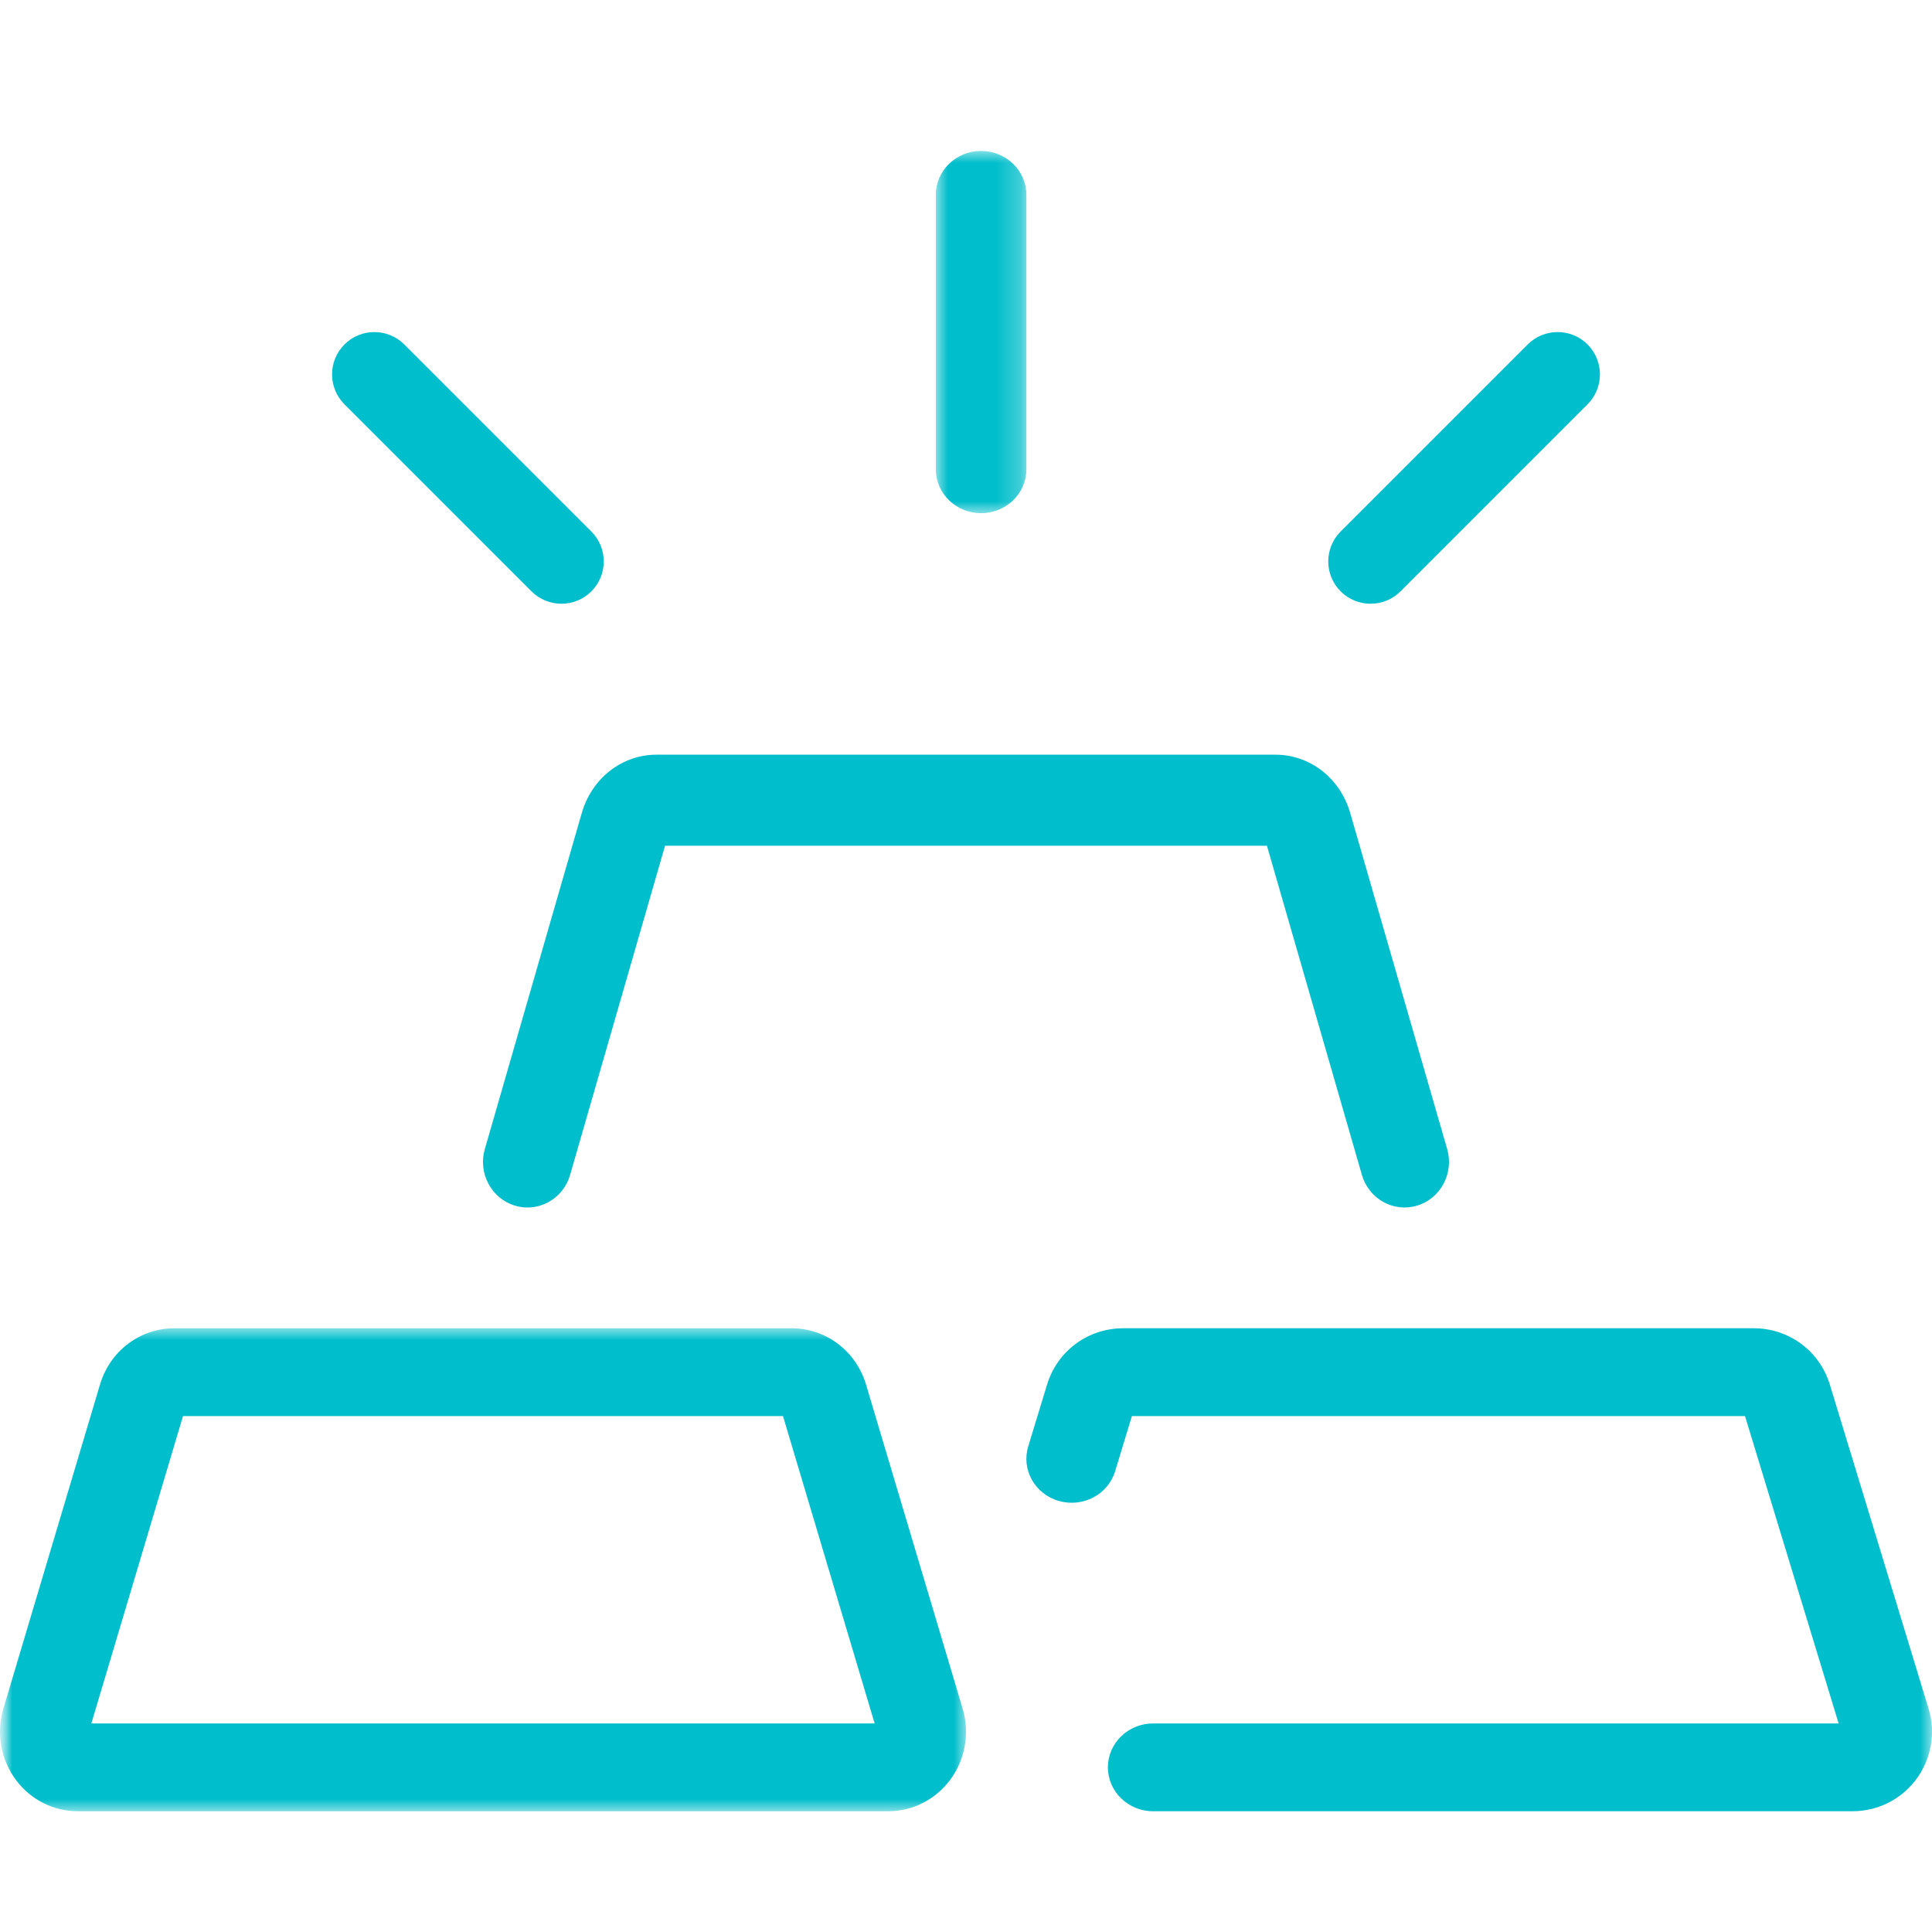 <?xml version="1.0" encoding="UTF-8"?>
<svg width="80px" height="80px" viewBox="0 0 80 80" version="1.1" xmlns="http://www.w3.org/2000/svg" xmlns:xlink="http://www.w3.org/1999/xlink">
    <title>Group 15</title>
    <defs>
        <rect id="path-1" x="0" y="0" width="80" height="80"></rect>
        <polygon id="path-3" points="0 0 40 0 40 20 0 20"></polygon>
        <polygon id="path-5" points="0 0 3.75 0 3.75 15 0 15"></polygon>
    </defs>
    <g id="Final" stroke="none" stroke-width="1" fill="none" fill-rule="evenodd">
        <g id="Product-design---desktop" transform="translate(-156, -1084)">
            <g id="Group-15" transform="translate(156, 1084)">
                <mask id="mask-2" fill="white">
                    <use xlink:href="#path-1"></use>
                </mask>
                <g id="Mask"></g>
                <g mask="url(#mask-2)">
                    <g transform="translate(0, 6.25)">
                        <g id="Group-3" stroke-width="1" fill="none" transform="translate(0, 48.75)">
                            <mask id="mask-4" fill="white">
                                <use xlink:href="#path-3"></use>
                            </mask>
                            <g id="Clip-2"></g>
                            <path d="M3.783,16.364 L36.217,16.364 L32.422,3.636 L7.578,3.636 L3.783,16.364 Z M36.772,20 L3.228,20 C2.217,20 1.284,19.532 0.669,18.716 C0.034,17.875 -0.164,16.767 0.139,15.752 L4.14,2.333 C4.556,0.938 5.797,0 7.229,0 L32.771,0 C34.203,0 35.444,0.938 35.861,2.333 L39.861,15.752 C40.164,16.767 39.966,17.875 39.331,18.716 C38.716,19.532 37.783,20 36.772,20 L36.772,20 Z" id="Fill-1" fill="#00BECB" mask="url(#mask-4)"></path>
                        </g>
                        <path d="M76.701,68.75 L47.751,68.75 C46.715,68.75 45.876,67.936 45.876,66.932 C45.876,65.927 46.715,65.114 47.751,65.114 L76.134,65.114 L72.257,52.386 L46.87,52.386 L46.174,54.673 C45.88,55.635 44.84,56.186 43.844,55.901 C42.851,55.617 42.284,54.606 42.577,53.642 L43.357,51.083 C43.782,49.688 45.051,48.75 46.514,48.75 L72.613,48.75 C74.076,48.75 75.345,49.688 75.77,51.083 L79.858,64.502 C80.167,65.517 79.965,66.625 79.317,67.466 C78.688,68.282 77.734,68.75 76.701,68.75" id="Fill-4" fill="#00BECB"></path>
                        <path d="M21.842,43.75 C21.669,43.75 21.494,43.725 21.32,43.672 C20.345,43.377 19.788,42.329 20.076,41.33 L24.089,27.419 C24.507,25.972 25.752,25 27.188,25 L52.812,25 C54.248,25 55.493,25.972 55.911,27.419 L59.924,41.33 C60.212,42.329 59.655,43.377 58.68,43.672 C57.704,43.967 56.681,43.397 56.393,42.399 L52.461,28.77 L27.538,28.77 L23.607,42.399 C23.37,43.219 22.637,43.75 21.842,43.75" id="Fill-6" fill="#00BECB"></path>
                        <g id="Group-10" stroke-width="1" fill="none" transform="translate(38.75, 0)">
                            <mask id="mask-6" fill="white">
                                <use xlink:href="#path-5"></use>
                            </mask>
                            <g id="Clip-9"></g>
                            <path d="M1.875,15 C0.84,15 0,14.186 0,13.182 L0,1.818 C0,0.814 0.84,-3.6358436e-05 1.875,-3.6358436e-05 C2.911,-3.6358436e-05 3.75,0.814 3.75,1.818 L3.75,13.182 C3.75,14.186 2.911,15 1.875,15" id="Fill-8" fill="#00BECB" mask="url(#mask-6)"></path>
                        </g>
                        <path d="M56.752,18.75 C56.304,18.75 55.855,18.579 55.513,18.237 C55.171,17.895 55,17.446 55,16.998 C55,16.549 55.171,16.101 55.513,15.759 L59.386,11.886 L59.386,11.886 L63.259,8.013 C63.943,7.329 65.053,7.329 65.737,8.013 C66.079,8.355 66.25,8.804 66.25,9.252 C66.25,9.701 66.079,10.149 65.737,10.491 L57.991,18.237 C57.649,18.579 57.201,18.75 56.752,18.75" id="Fill-11" fill="#00BECB"></path>
                        <path d="M23.248,18.75 C22.799,18.75 22.351,18.579 22.009,18.237 L14.263,10.491 C13.921,10.149 13.75,9.701 13.75,9.252 C13.75,8.804 13.921,8.355 14.263,8.013 C14.948,7.329 16.057,7.329 16.741,8.013 L20.614,11.886 L20.614,11.886 L24.487,15.759 C24.829,16.101 25,16.549 25,16.998 C25,17.446 24.829,17.895 24.487,18.237 C24.145,18.579 23.696,18.75 23.248,18.75" id="Fill-13" fill="#00BECB"></path>
                    </g>
                </g>
            </g>
        </g>
    </g>
</svg>